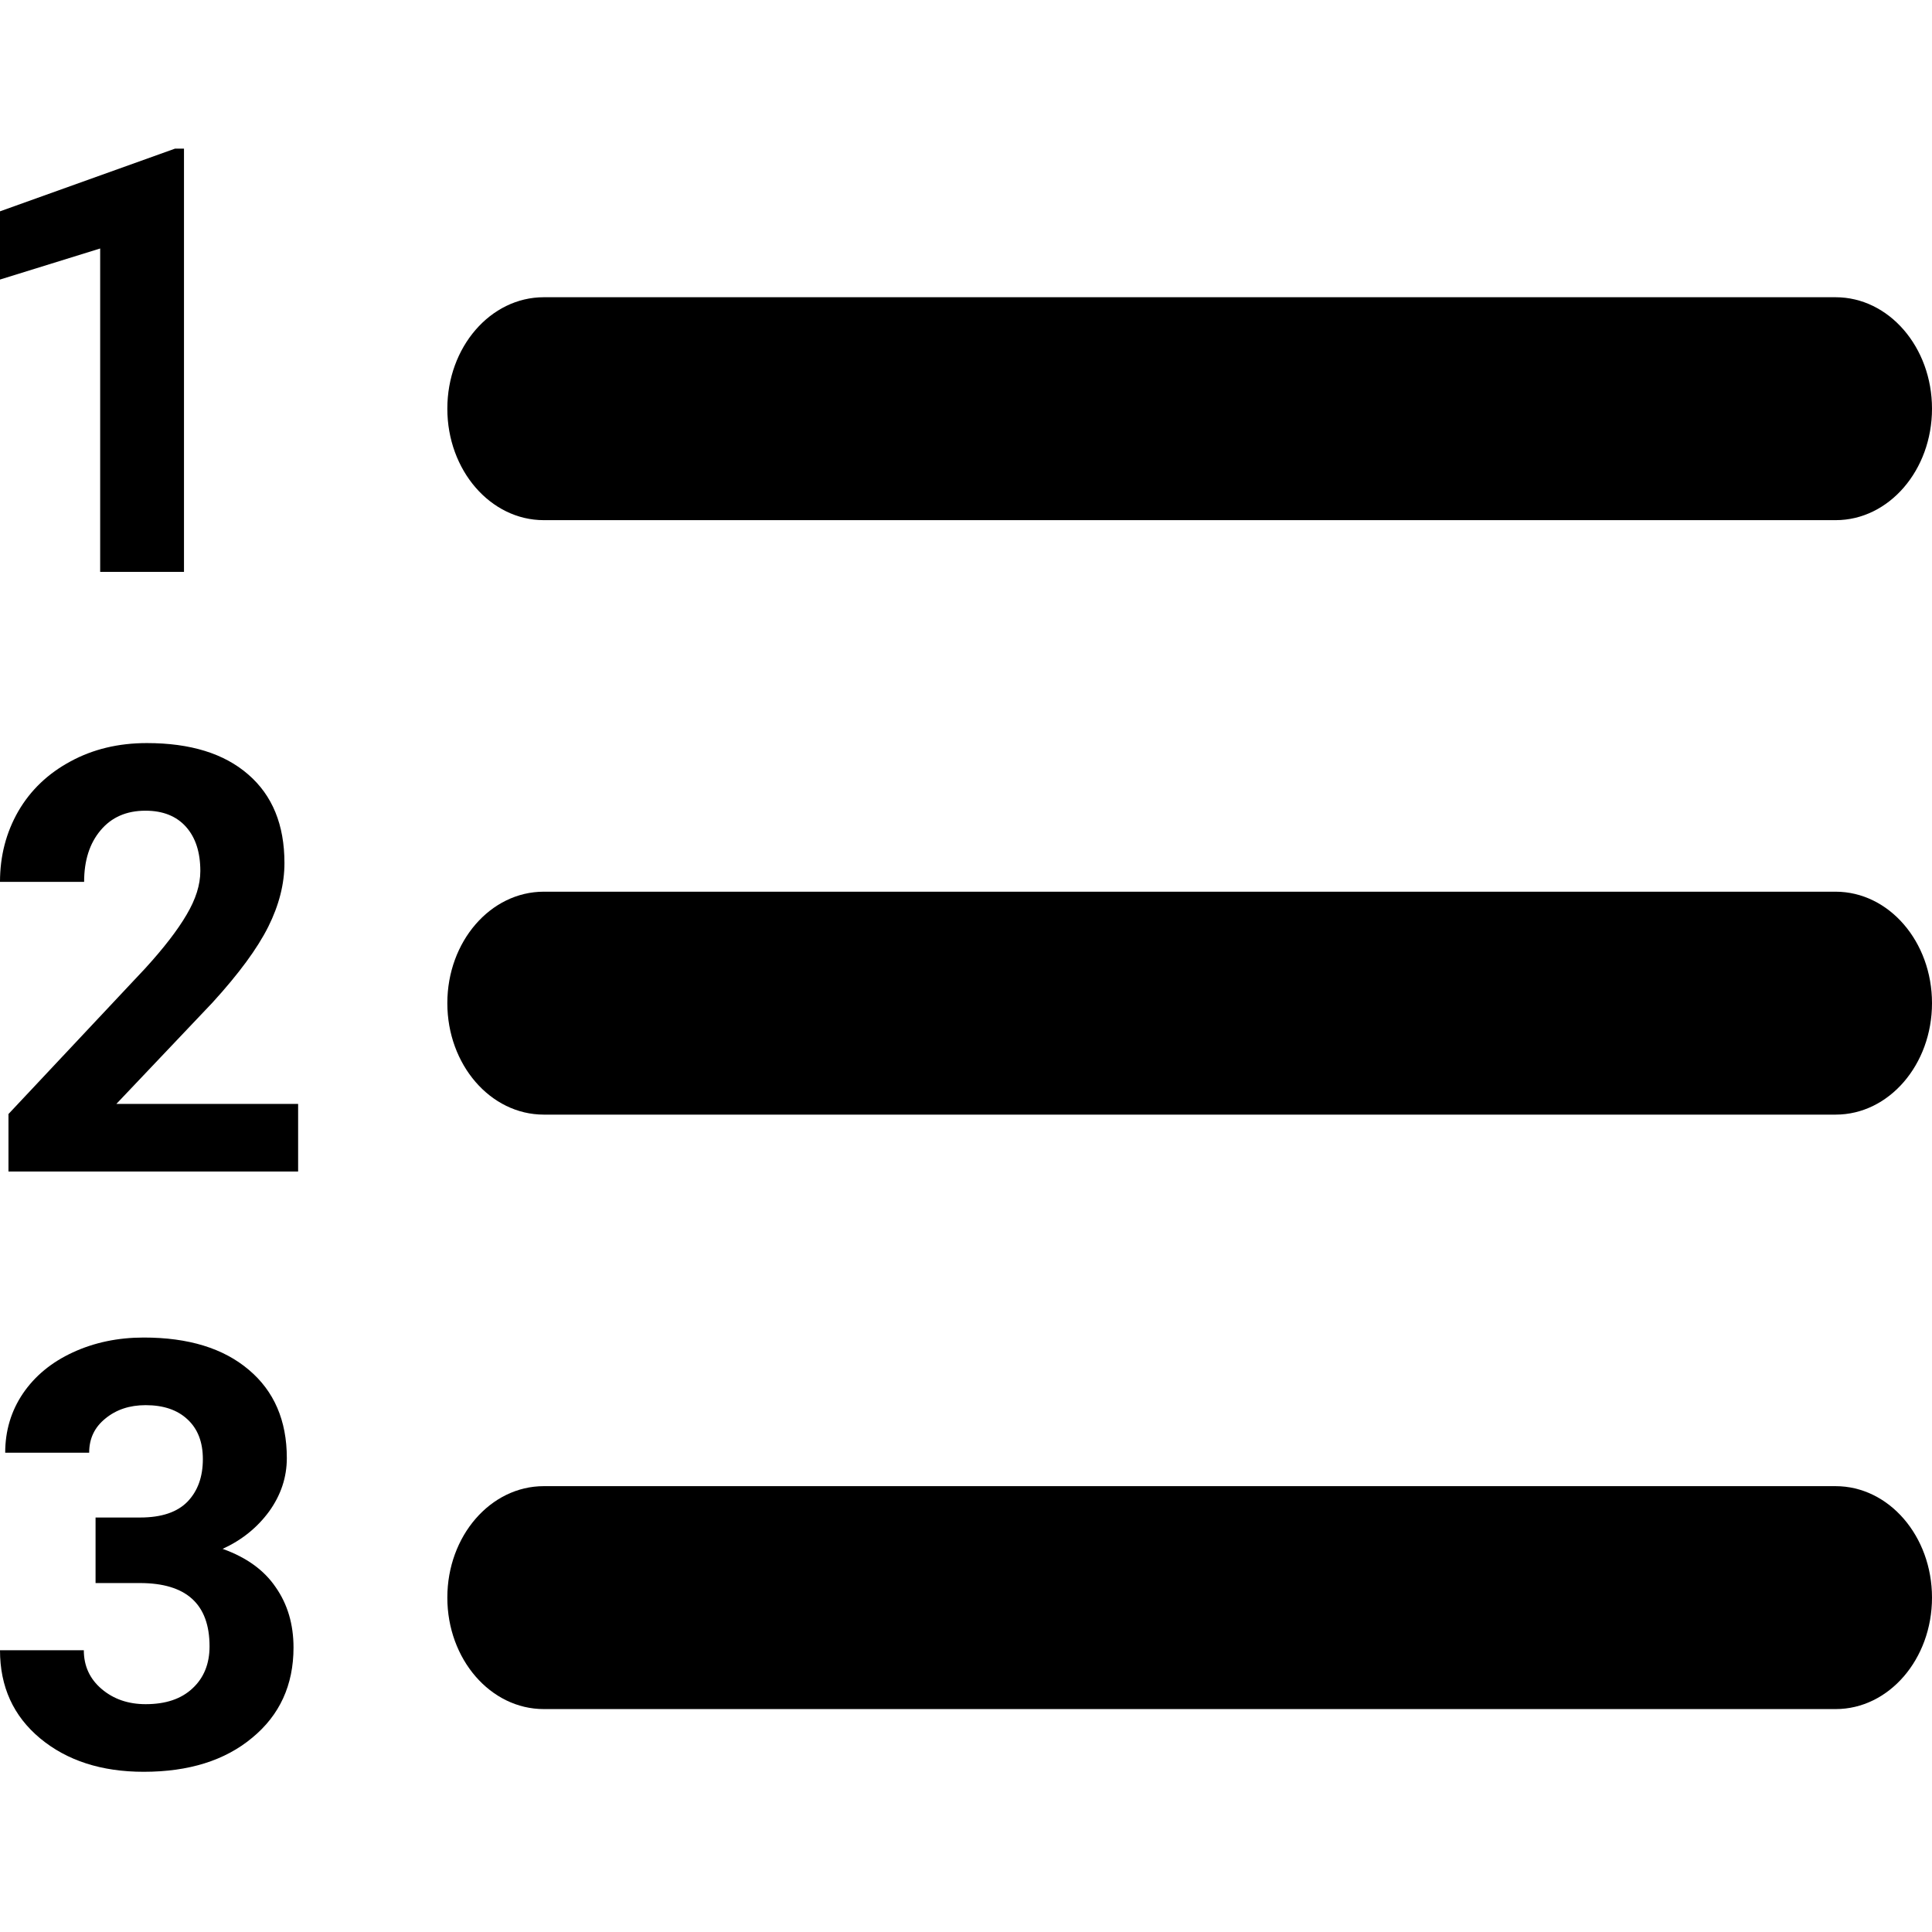 <svg width="13" height="13" viewBox="0 0 13 13" fill="none" xmlns="http://www.w3.org/2000/svg">
<g clip-path="url(#clip0)">
<path d="M12.352 11.5H3.659C3.3 11.5 3.01 11.164 3.01 10.75C3.01 10.336 3.3 10 3.659 10H12.351C12.71 10 13 10.336 13 10.75C13 11.164 12.71 11.5 12.352 11.5Z" fill="#000"/>
<path d="M12.352 7.5H3.659C3.3 7.5 3.01 7.164 3.01 6.75C3.01 6.336 3.3 6 3.659 6H12.351C12.71 6 13 6.336 13 6.75C13 7.164 12.71 7.5 12.352 7.5Z" fill="#000"/>
<path d="M12.352 3.5H3.659C3.3 3.5 3.01 3.164 3.01 2.75C3.01 2.336 3.3 2 3.659 2H12.351C12.71 2 13 2.336 13 2.75C13 3.164 12.71 3.5 12.352 3.5Z" fill="#000"/>
<path d="M1.238 3.848H0.674V1.672L0 1.881V1.422L1.178 1H1.238V3.848Z" fill="#000"/>
<path d="M2.006 7.883H0.057V7.496L0.977 6.516C1.103 6.378 1.196 6.257 1.256 6.154C1.317 6.051 1.348 5.954 1.348 5.861C1.348 5.735 1.316 5.636 1.252 5.564C1.188 5.492 1.097 5.455 0.979 5.455C0.851 5.455 0.75 5.499 0.676 5.588C0.603 5.675 0.566 5.79 0.566 5.934H0C0 5.76 0.041 5.602 0.123 5.459C0.206 5.316 0.324 5.204 0.475 5.123C0.626 5.041 0.797 5 0.988 5C1.281 5 1.508 5.07 1.67 5.211C1.833 5.352 1.914 5.55 1.914 5.807C1.914 5.947 1.878 6.09 1.805 6.236C1.732 6.382 1.607 6.552 1.43 6.746L0.783 7.428H2.006V7.883Z" fill="#000"/>
<path d="M0.643 10.211H0.943C1.087 10.211 1.193 10.175 1.262 10.104C1.331 10.032 1.365 9.937 1.365 9.818C1.365 9.704 1.331 9.615 1.262 9.551C1.194 9.487 1.1 9.455 0.98 9.455C0.872 9.455 0.782 9.485 0.709 9.545C0.636 9.604 0.6 9.68 0.6 9.775H0.035C0.035 9.627 0.075 9.494 0.154 9.377C0.235 9.258 0.347 9.166 0.49 9.1C0.635 9.033 0.794 9 0.967 9C1.268 9 1.503 9.072 1.674 9.217C1.844 9.36 1.93 9.558 1.93 9.811C1.93 9.941 1.89 10.06 1.811 10.17C1.731 10.279 1.627 10.363 1.498 10.422C1.658 10.479 1.777 10.565 1.855 10.68C1.935 10.794 1.975 10.93 1.975 11.086C1.975 11.338 1.882 11.541 1.697 11.693C1.514 11.846 1.27 11.922 0.967 11.922C0.683 11.922 0.451 11.847 0.27 11.697C0.09 11.547 0 11.35 0 11.104H0.564C0.564 11.21 0.604 11.297 0.684 11.365C0.764 11.433 0.863 11.467 0.98 11.467C1.115 11.467 1.219 11.432 1.295 11.361C1.372 11.29 1.41 11.195 1.41 11.078C1.41 10.794 1.254 10.652 0.941 10.652H0.643V10.211Z" fill="#000"/>
</g>
<defs>
<clipPath id="clip0">
<rect width="13" height="13" fill="white"/>
</clipPath>
</defs>
</svg>
